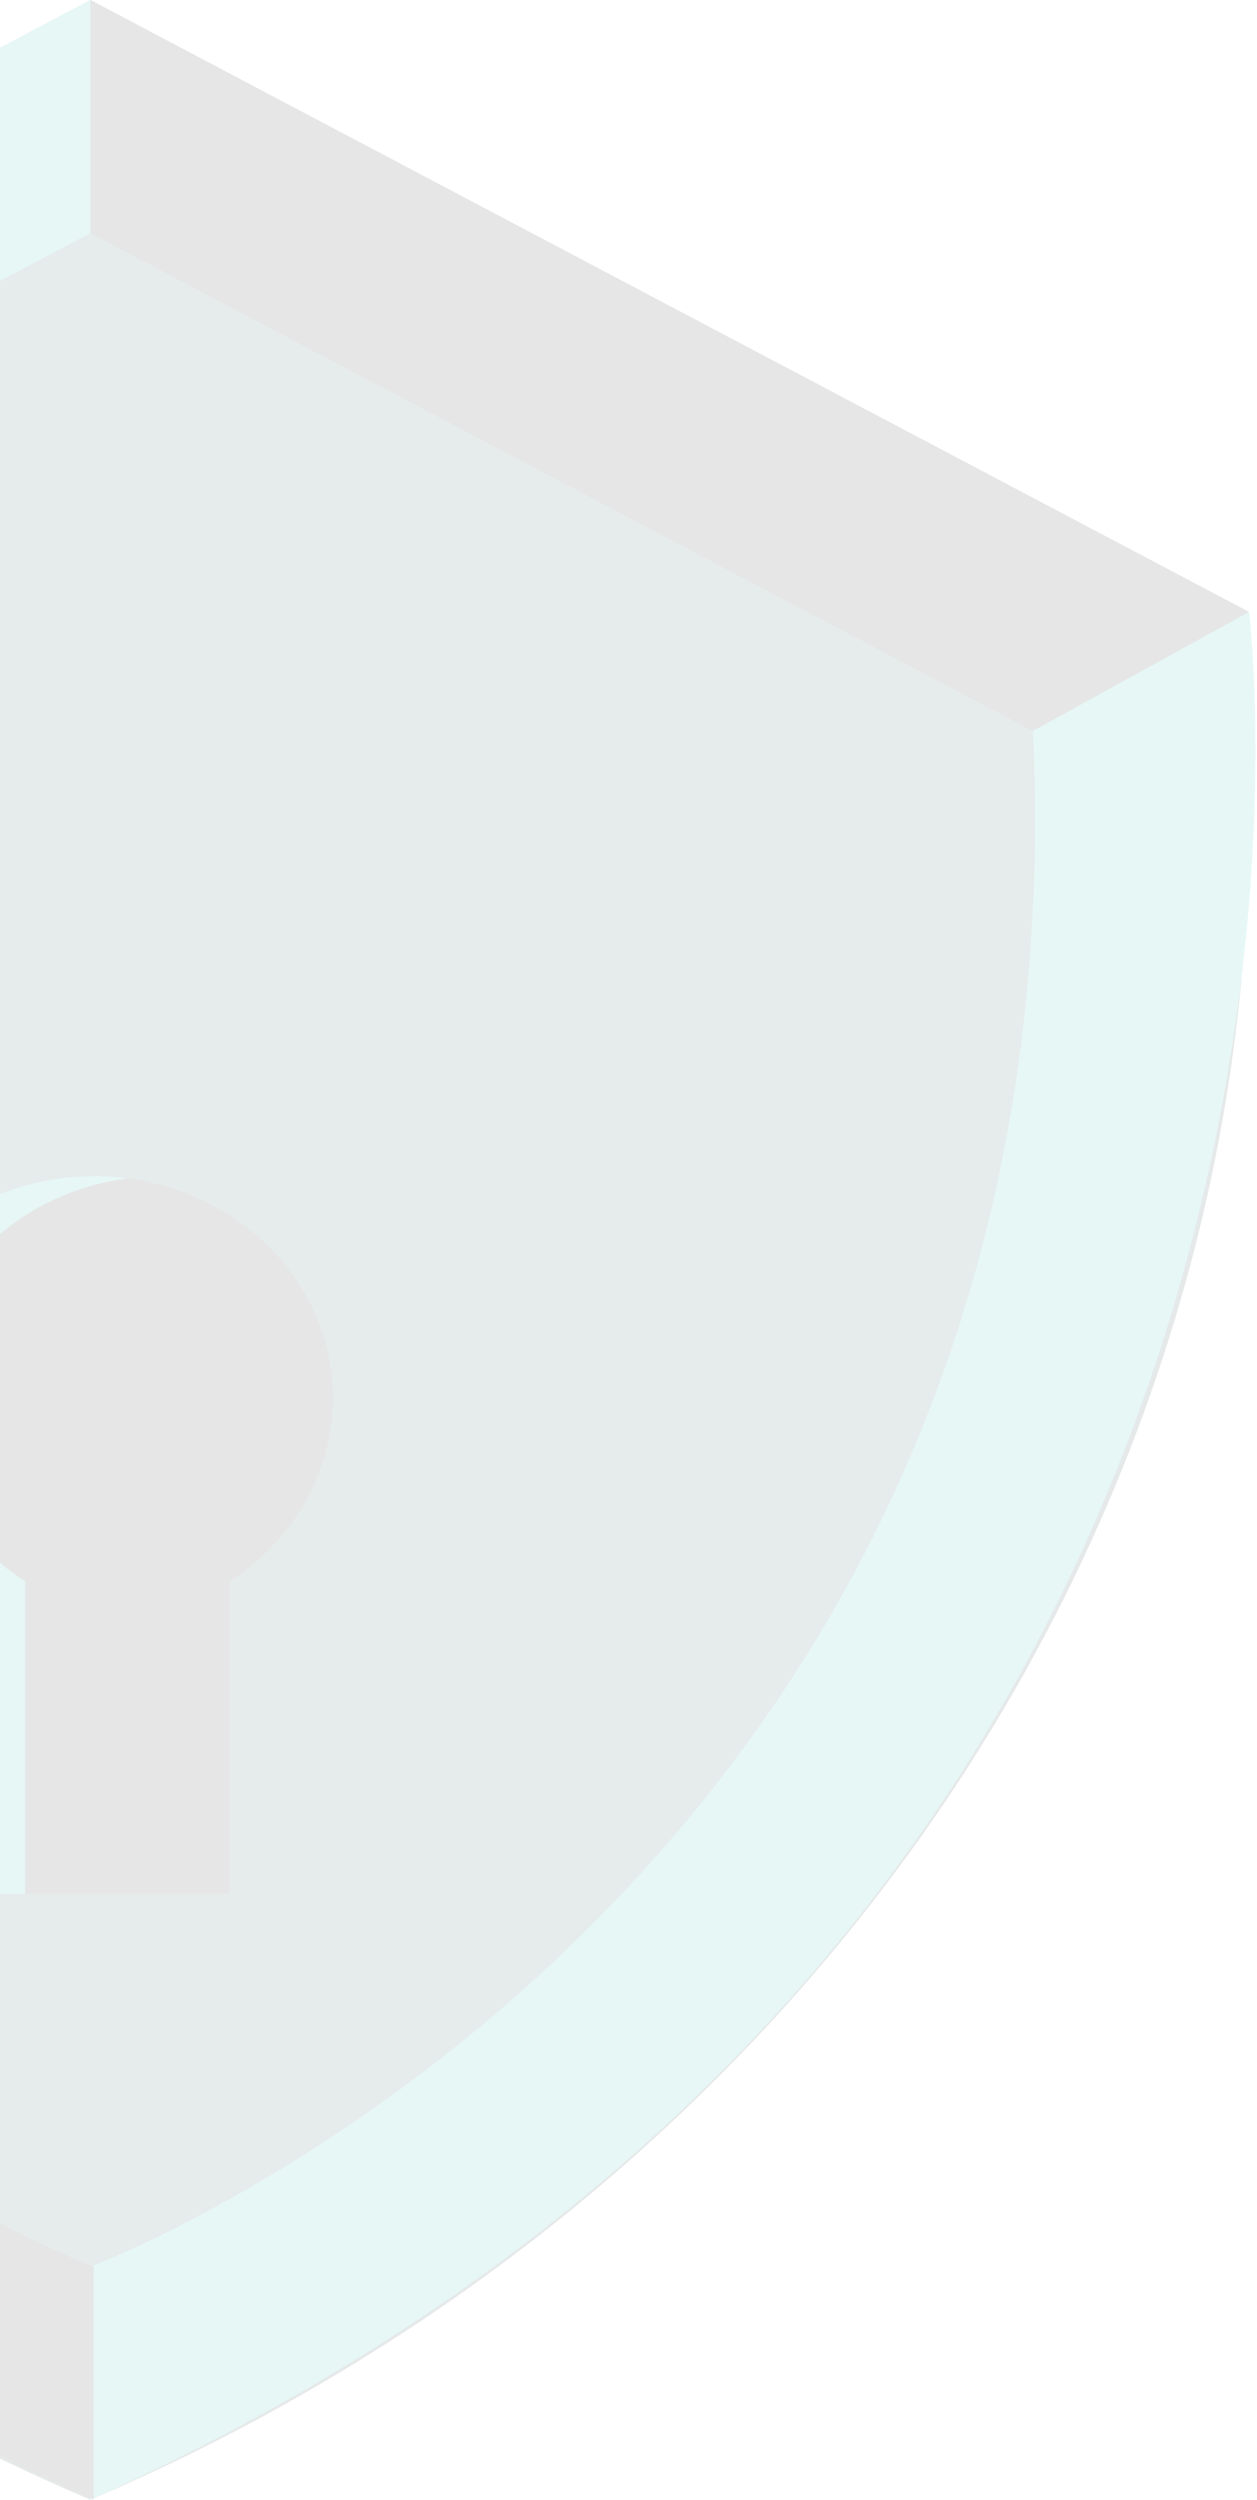 <svg width="176" height="350" viewBox="0 0 176 350" fill="none" xmlns="http://www.w3.org/2000/svg">
<g opacity="0.1">
<g clip-path="url(#clip0_2626_467)">
<path d="M12.659 350C-35.75 329.319 -76.763 296.162 -105.514 254.461C-134.264 212.761 -149.546 164.267 -149.546 114.734V85.679L12.659 0L174.875 85.679V114.734C174.874 164.268 159.591 212.763 130.838 254.463C102.085 296.164 61.07 329.321 12.659 350Z" fill="#01211F"/>
<path d="M12.658 317.357C-26.716 300.529 -60.073 273.555 -83.456 239.633C-106.84 205.711 -119.268 166.265 -119.268 125.973V102.344L12.658 32.638L144.584 102.344V125.973C144.586 166.265 132.158 205.711 108.775 239.634C85.391 273.556 52.033 300.53 12.658 317.357Z" fill="#013B37"/>
<path d="M12.659 0V32.643L-119.291 102.344L-149.546 85.679L12.659 0Z" fill="#04B0A4"/>
<path d="M144.607 102.344L174.875 85.679C174.875 85.679 197.883 266.353 12.67 350V317.357C12.67 317.357 152.116 265.137 144.607 102.344Z" fill="#04B0A4"/>
<path d="M-118.832 102.344L-149.087 85.679C-149.087 85.679 -172.084 266.353 13.118 350V317.357C13.118 317.357 -126.346 265.137 -118.832 102.344Z" fill="black"/>
<path d="M12.658 0V32.643L144.607 102.344L174.863 85.679L12.658 0Z" fill="black"/>
<path d="M46.593 195.793C46.597 200.834 45.282 205.801 42.76 210.264C40.239 214.727 36.588 218.553 32.122 221.411V265.18H-5.869V221.411C-10.612 218.369 -14.43 214.239 -16.954 209.423C-19.477 204.606 -20.621 199.266 -20.274 193.918C-19.927 188.57 -18.101 183.396 -14.973 178.897C-11.845 174.397 -7.521 170.725 -2.419 168.234C2.683 165.744 8.39 164.52 14.15 164.682C19.909 164.843 25.527 166.384 30.458 169.156C35.389 171.927 39.468 175.835 42.298 180.502C45.129 185.168 46.617 190.435 46.617 195.793H46.593Z" fill="black"/>
<path d="M3.523 221.411V265.18H-5.869V221.411C-11.743 217.641 -16.166 212.224 -18.494 205.951C-20.822 199.678 -20.933 192.877 -18.81 186.541C-16.687 180.205 -12.442 174.666 -6.694 170.732C-0.946 166.799 6.004 164.676 13.141 164.674C14.716 164.672 16.289 164.775 17.848 164.982C11.179 165.862 4.951 168.593 -0.023 172.817C-4.996 177.042 -8.483 182.563 -10.028 188.659C-11.573 194.755 -11.104 201.142 -8.682 206.987C-6.261 212.831 -1.999 217.86 3.546 221.417L3.523 221.411Z" fill="#04B0A4"/>
</g>
</g>
<defs>
<clipPath id="clip0_2626_467">
<rect width="325.776" height="350" fill="white" transform="translate(-150)"/>
</clipPath>
</defs>
</svg>

